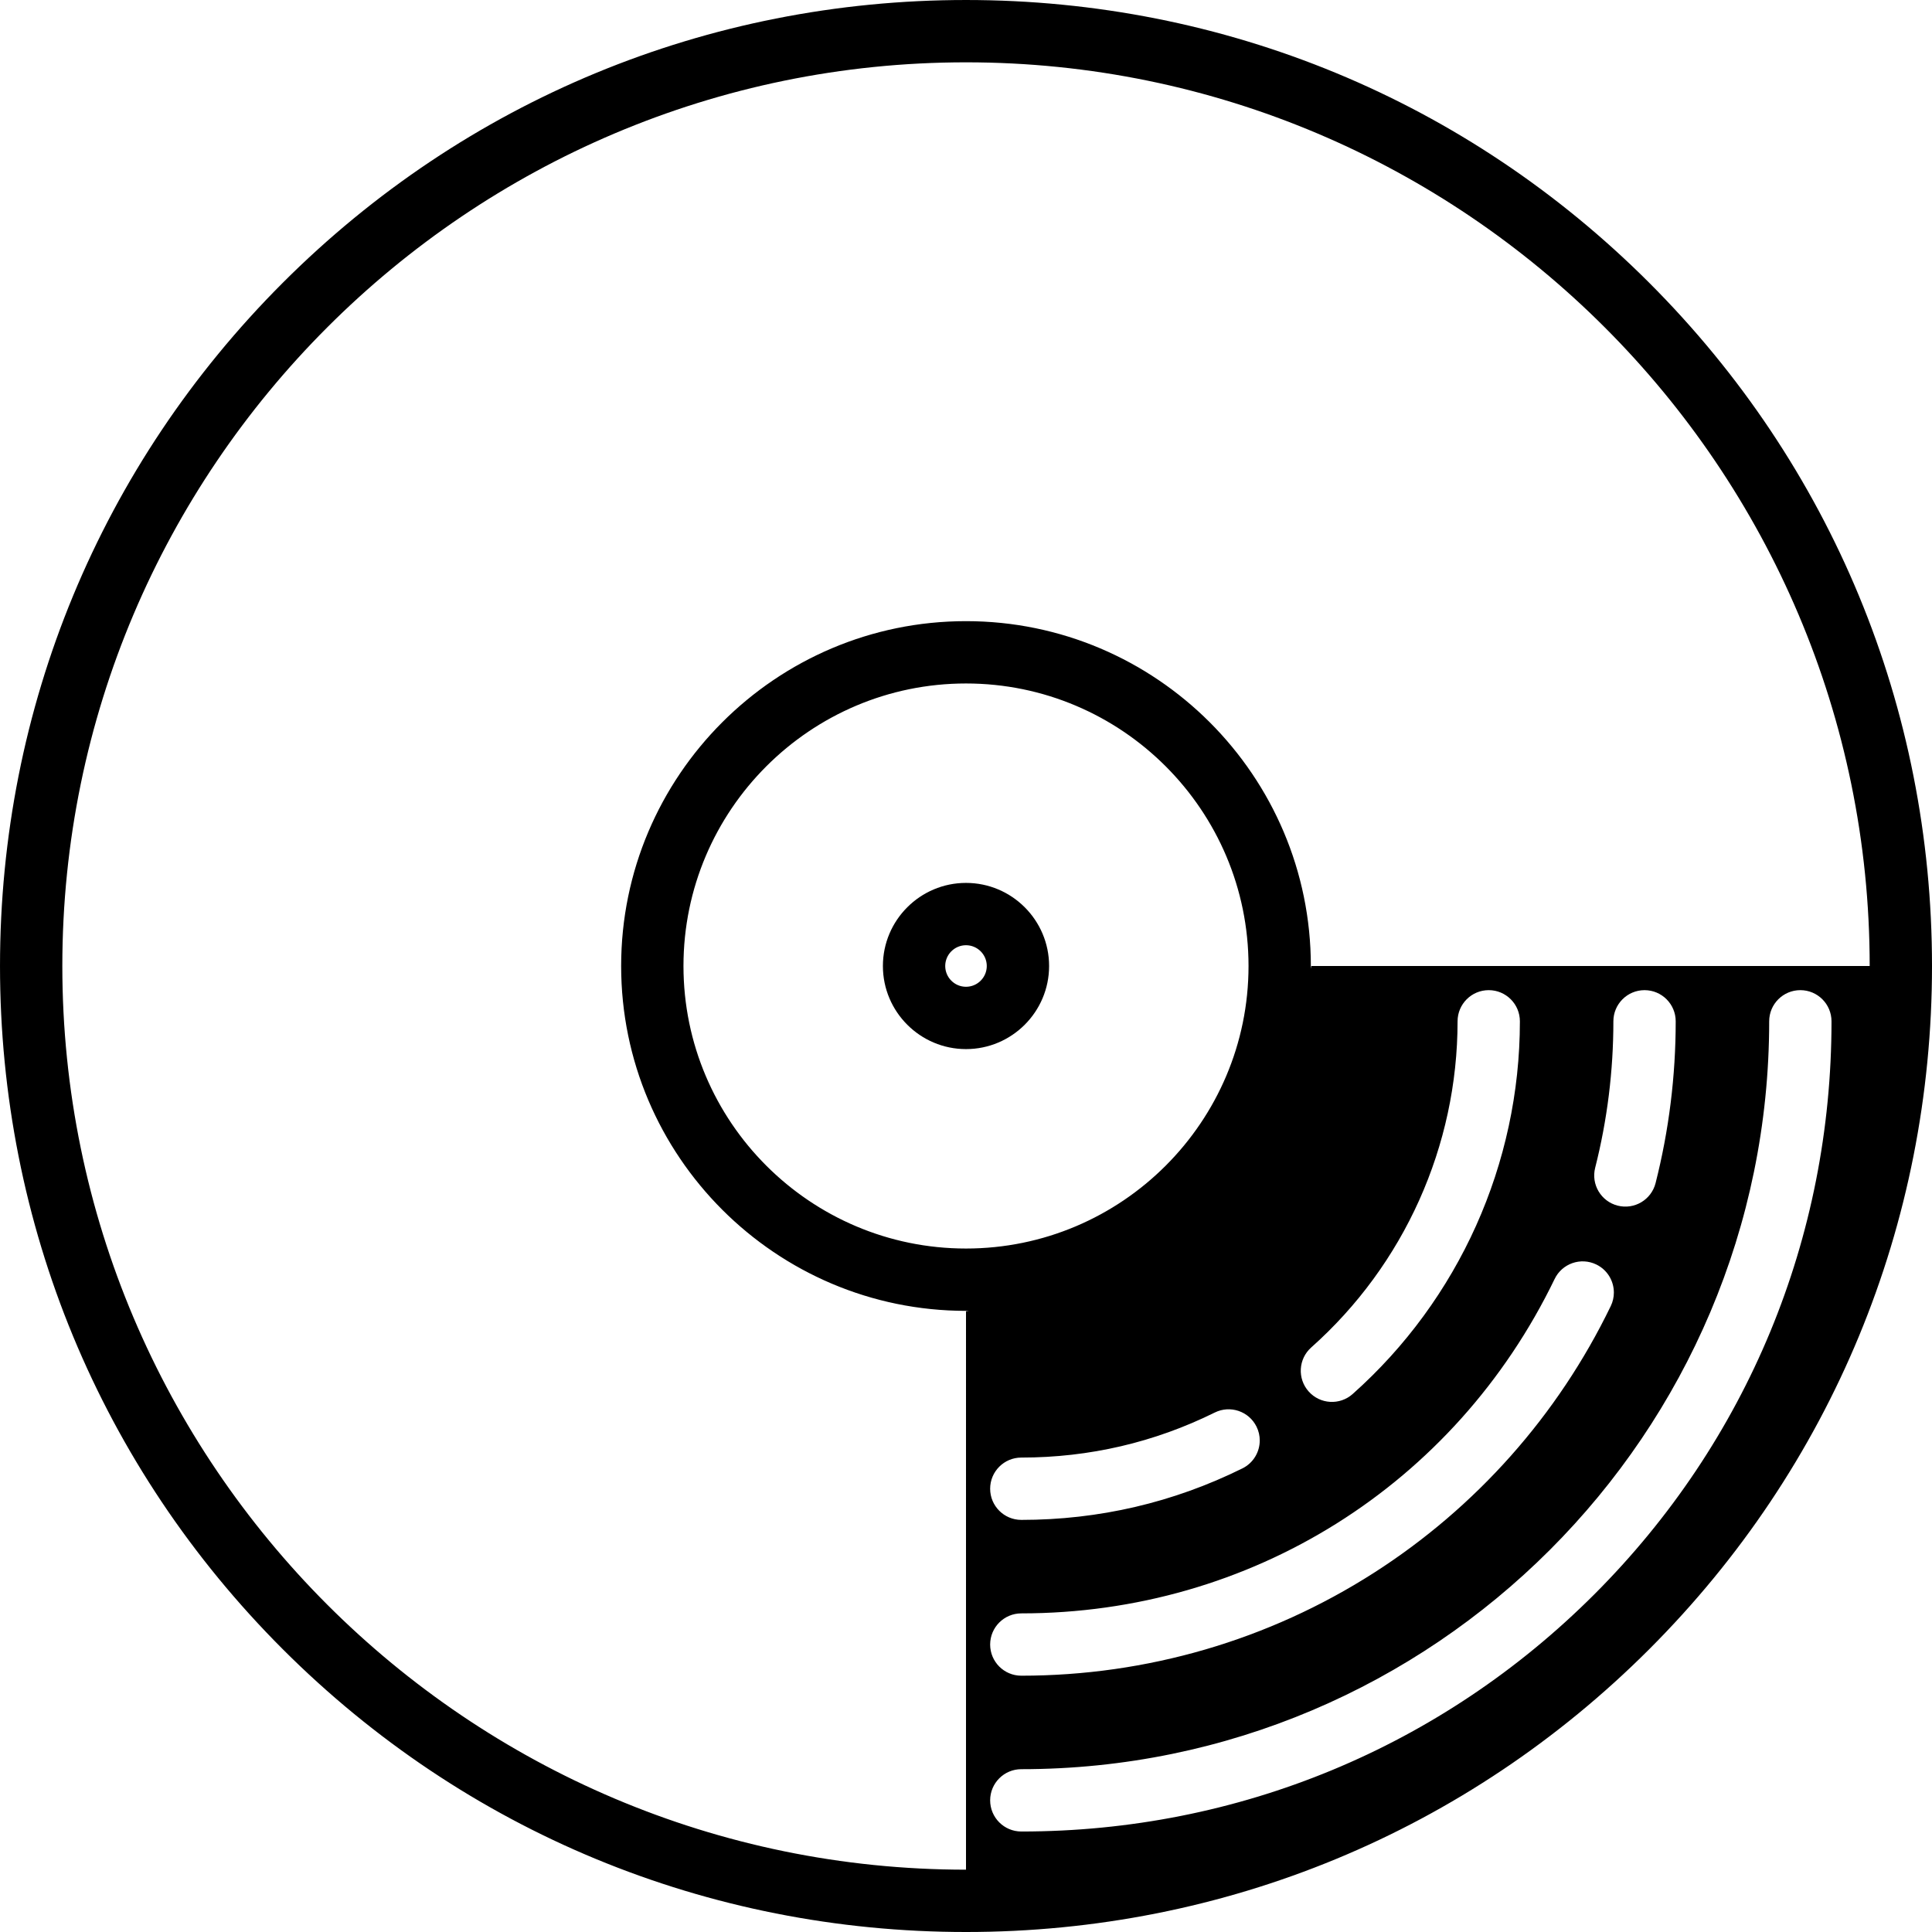 <svg width="800" height="800" viewBox="0 0 800 800" fill="none" xmlns="http://www.w3.org/2000/svg">
<path fill-rule="evenodd" clip-rule="evenodd" d="M400 434.409C381.027 434.409 365.591 418.973 365.591 400.001C365.591 381.028 381.027 365.592 400 365.592C418.973 365.592 434.409 381.028 434.409 400.001C434.409 418.973 418.973 434.409 400 434.409ZM400 408.603C404.743 408.603 408.602 404.744 408.602 400.001C408.602 395.257 404.743 391.398 400 391.398C395.257 391.398 391.398 395.257 391.398 400.001C391.398 404.744 395.257 408.603 400 408.603Z" fill="black"/>
<path fill-rule="evenodd" clip-rule="evenodd" d="M400.003 800.001C293.075 800.001 192.602 758.416 117.095 682.909C41.587 607.401 0.003 506.929 0.003 400.001C0.003 293.073 41.587 192.601 117.095 117.093C192.602 41.586 293.075 0.001 400.003 0.001C506.931 0.001 607.404 41.586 682.91 117.093C758.418 192.601 800.003 293.073 800.003 400.001C800.003 506.929 758.418 607.401 682.91 682.909C607.404 758.416 506.931 800.001 400.003 800.001ZM774.196 400C774.196 193.67 606.334 25.807 400.003 25.807C193.672 25.807 25.809 193.67 25.809 400.001C25.809 606.331 193.67 774.193 400 774.195L400.001 543C400.001 543 400.393 542.932 401.133 542.792C400.756 542.795 400.378 542.796 400 542.796C321.263 542.796 257.204 478.74 257.204 400.001C257.204 321.262 321.263 257.205 400 257.205C478.737 257.205 542.796 321.262 542.796 400.001C542.796 400.38 542.794 400.759 542.791 401.138C542.931 400.395 543 400 543 400H774.196ZM516.989 400.001C516.989 464.508 464.507 516.99 400 516.99C335.492 516.99 283.011 464.508 283.011 400.001C283.011 335.493 335.492 283.011 400 283.011C464.507 283.011 516.989 335.493 516.989 400.001ZM732.581 422.904C732.581 593.66 593.66 732.581 422.904 732.581C415.778 732.581 410 738.357 410 745.484C410 752.612 415.778 758.387 422.904 758.387C512.585 758.387 596.851 723.511 660.18 660.18C723.509 596.851 758.388 512.584 758.388 422.904C758.388 415.776 752.61 410 745.484 410C738.358 410 732.581 415.776 732.581 422.904ZM668.268 535.217C668.268 537.102 667.852 539.015 666.978 540.825C645.128 586.016 611.189 624.225 568.829 651.322C525.312 679.156 474.852 693.871 422.904 693.871C415.778 693.871 410 688.096 410 680.968C410 673.84 415.778 668.065 422.904 668.065C517.828 668.065 602.448 615.005 643.745 529.591C646.847 523.175 654.563 520.488 660.979 523.592C665.584 525.818 668.268 530.424 668.268 535.217ZM668.065 422.904C668.065 443.443 665.529 463.849 660.526 483.549C658.771 490.452 662.95 497.478 669.858 499.231C676.765 500.984 683.786 496.807 685.54 489.899C691.069 468.124 693.872 445.584 693.872 422.904C693.872 415.776 688.094 410.001 680.968 410.001C673.842 410.001 668.065 415.776 668.065 422.904ZM542.948 557.956C581.46 523.704 603.549 474.48 603.549 422.904C603.549 415.776 609.324 410 616.45 410C623.576 410 629.354 415.776 629.354 422.904C629.354 481.842 604.111 538.095 560.098 577.24C554.773 581.976 546.616 581.498 541.882 576.173C537.145 570.847 537.625 562.694 542.948 557.956ZM521.638 596.454C521.638 594.532 521.207 592.579 520.296 590.74C517.135 584.354 509.395 581.739 503.009 584.899C478.004 597.273 451.053 603.549 422.904 603.549C415.778 603.549 410 609.324 410 616.452C410 623.58 415.778 629.355 422.904 629.355C455.059 629.355 485.861 622.179 514.455 608.029C519.002 605.778 521.638 601.207 521.638 596.454Z" fill="black"/>
</svg>
